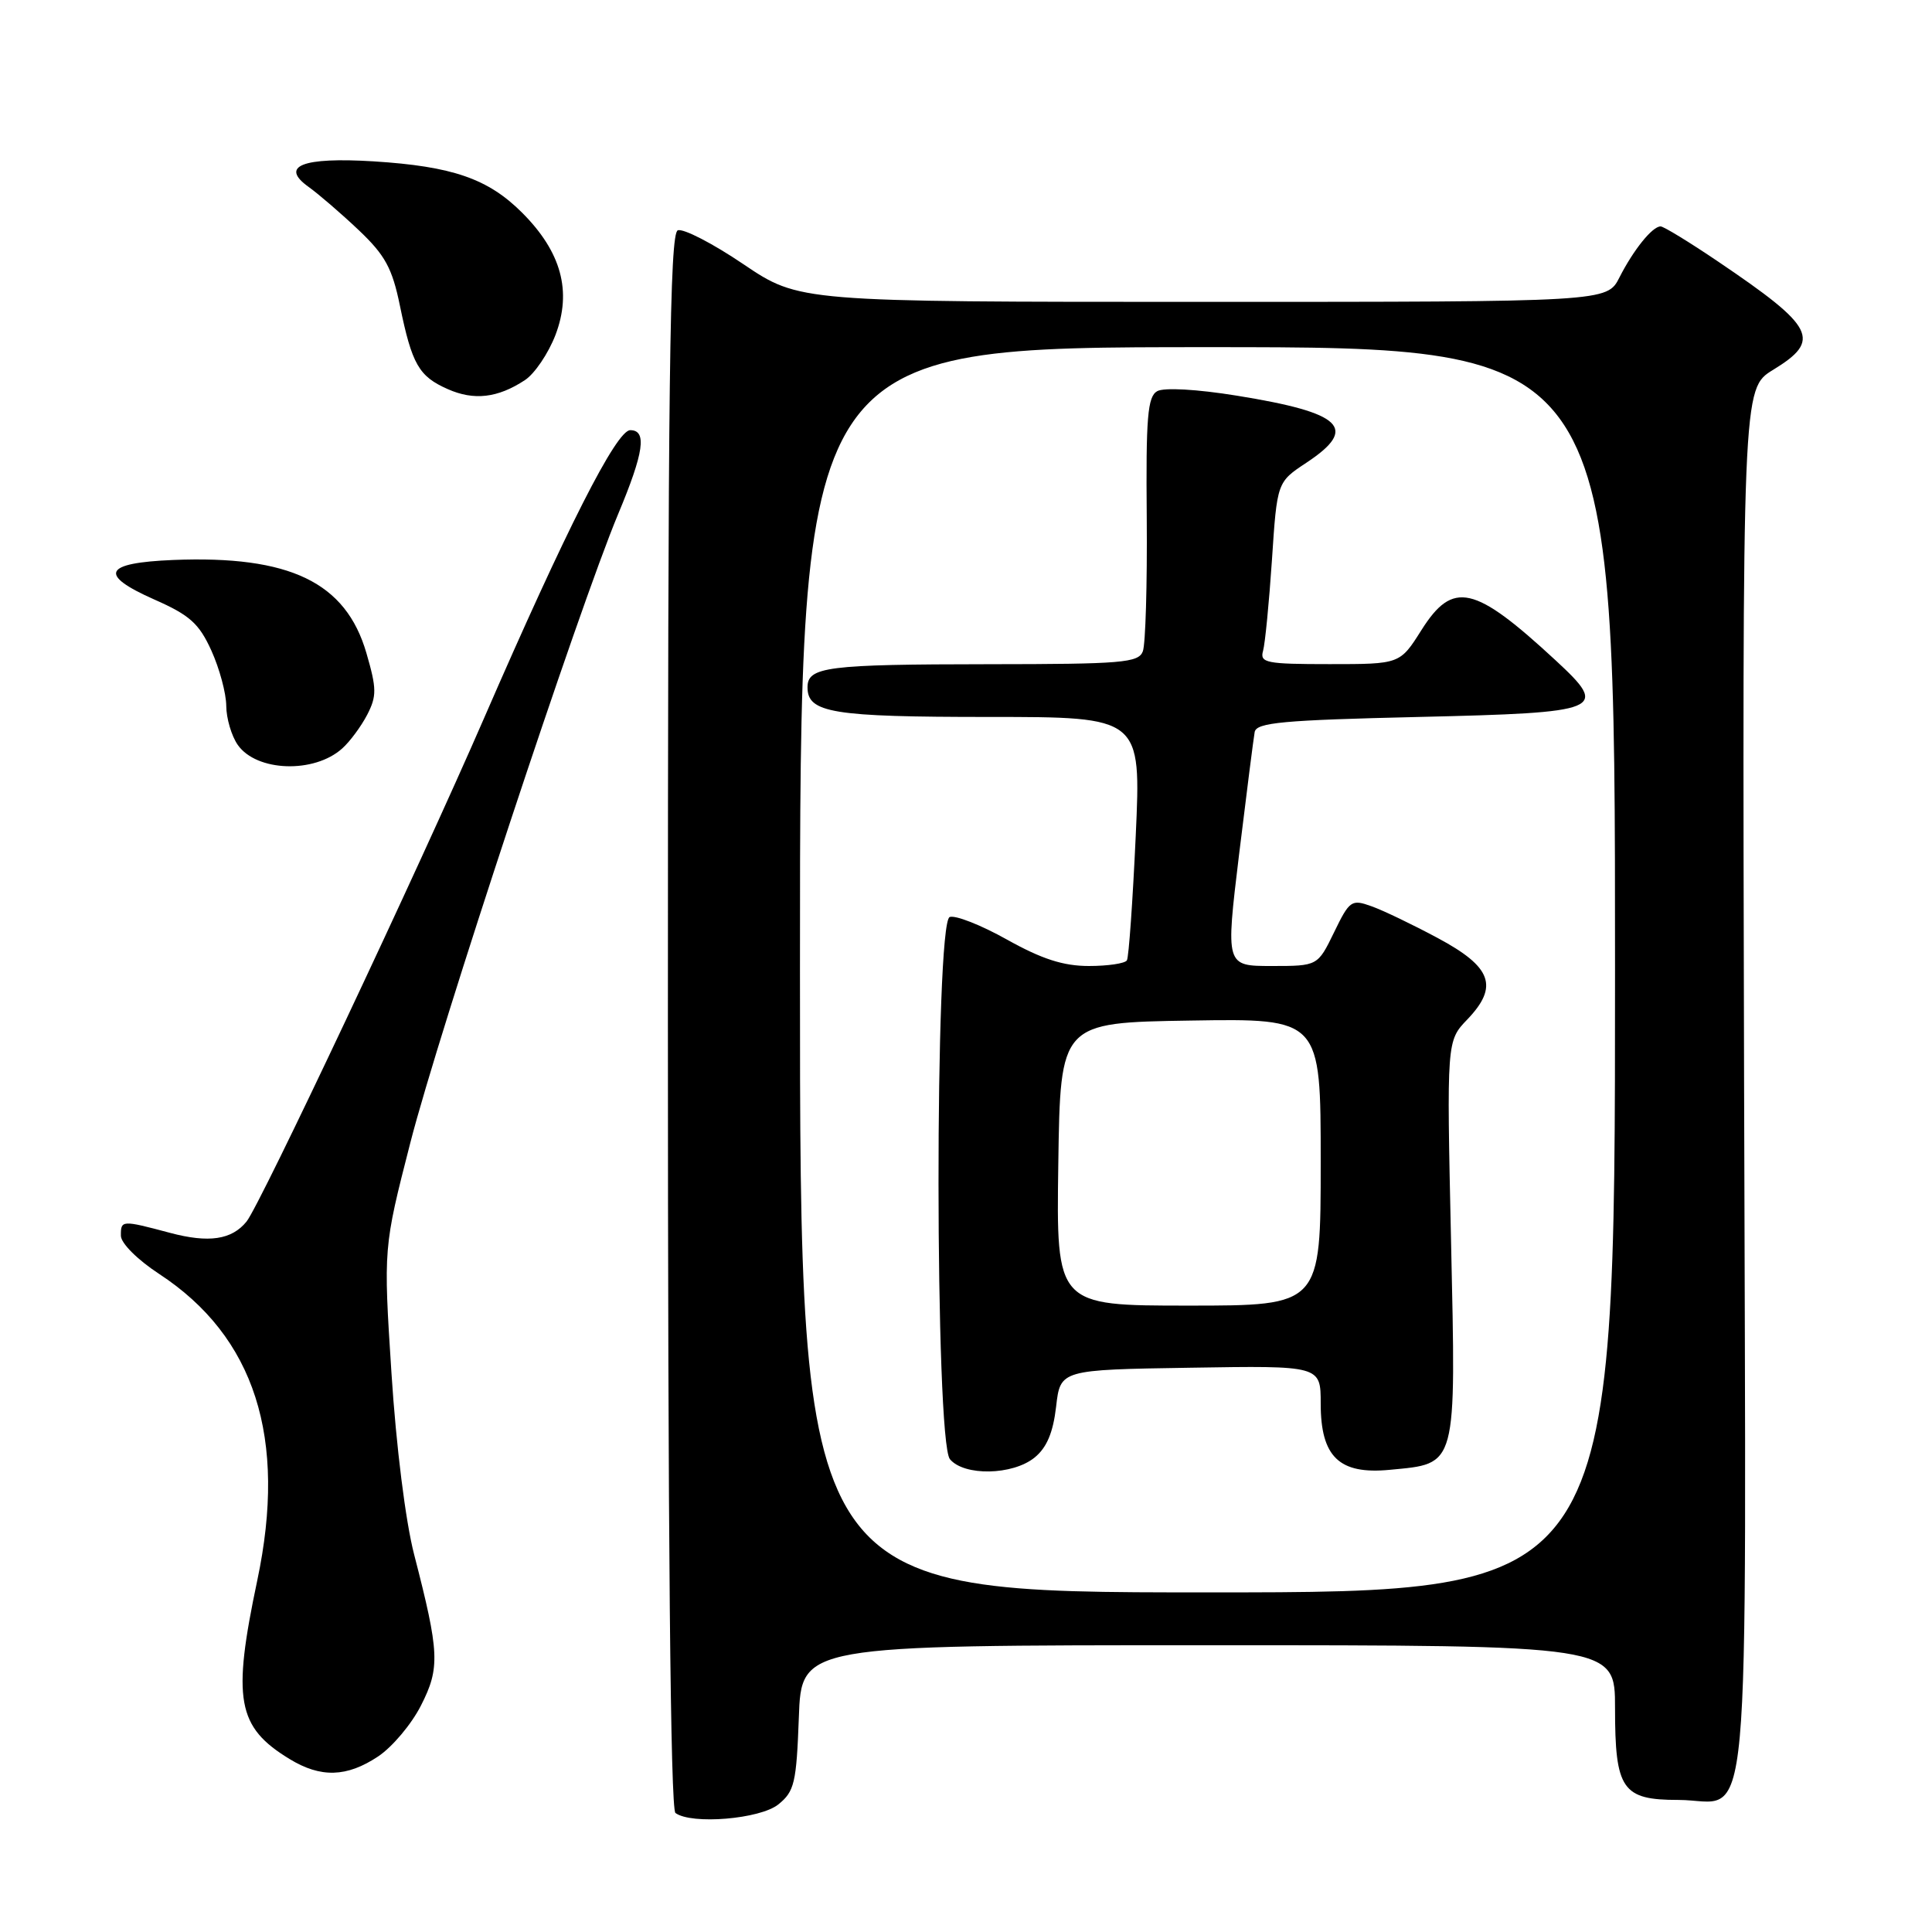 <?xml version="1.0" encoding="UTF-8" standalone="no"?>
<!DOCTYPE svg PUBLIC "-//W3C//DTD SVG 1.1//EN" "http://www.w3.org/Graphics/SVG/1.1/DTD/svg11.dtd" >
<svg xmlns="http://www.w3.org/2000/svg" xmlns:xlink="http://www.w3.org/1999/xlink" version="1.1" viewBox="0 0 256 256">
 <g >
 <path fill="currentColor"
d=" M 103.14 239.09 C 105.27 237.37 105.53 236.24 105.85 227.59 C 106.19 218.00 106.19 218.00 160.10 218.00 C 214.00 218.00 214.00 218.00 214.00 226.31 C 214.00 237.13 214.95 238.50 222.38 238.50 C 232.22 238.50 231.36 247.93 231.10 143.30 C 230.87 51.50 230.87 51.50 234.94 49.01 C 241.40 45.06 240.53 43.36 227.63 34.64 C 223.86 32.09 220.44 30.00 220.04 30.00 C 218.94 30.00 216.45 33.10 214.59 36.75 C 212.95 40.00 212.95 40.00 159.43 40.00 C 105.91 40.00 105.91 40.00 98.51 35.01 C 94.45 32.26 90.53 30.24 89.81 30.52 C 88.74 30.93 88.50 50.31 88.50 135.26 C 88.50 203.60 88.84 239.75 89.50 240.23 C 91.63 241.80 100.73 241.04 103.14 239.09 Z  M 50.10 232.74 C 51.97 231.50 54.53 228.46 55.78 225.99 C 58.33 220.99 58.23 218.98 54.88 206.00 C 53.74 201.61 52.49 191.63 51.87 181.92 C 50.80 165.35 50.80 165.35 54.37 151.42 C 58.15 136.69 76.69 80.59 81.91 68.11 C 85.33 59.94 85.75 57.00 83.51 57.00 C 81.68 57.00 75.06 70.04 64.14 95.16 C 55.38 115.32 34.47 159.64 32.67 161.86 C 30.71 164.28 27.67 164.73 22.53 163.36 C 16.11 161.65 16.00 161.66 16.02 163.75 C 16.03 164.74 18.23 166.93 21.07 168.79 C 33.77 177.10 38.08 190.54 34.09 209.41 C 30.75 225.22 31.41 228.84 38.37 233.08 C 42.50 235.60 45.95 235.50 50.10 232.74 Z  M 45.35 99.17 C 46.37 98.26 47.86 96.24 48.66 94.70 C 49.93 92.23 49.92 91.24 48.55 86.53 C 45.82 77.15 38.41 73.58 22.95 74.20 C 13.72 74.58 12.98 76.13 20.45 79.44 C 25.15 81.51 26.38 82.62 28.01 86.21 C 29.08 88.57 29.97 91.86 29.98 93.53 C 29.99 95.19 30.68 97.53 31.51 98.71 C 34.00 102.26 41.64 102.52 45.35 99.17 Z  M 69.55 50.37 C 70.84 49.53 72.66 46.83 73.60 44.39 C 75.81 38.60 74.38 33.38 69.18 28.18 C 64.67 23.67 59.95 22.04 49.50 21.38 C 40.06 20.80 37.01 22.00 40.91 24.78 C 42.23 25.73 45.22 28.30 47.54 30.50 C 51.03 33.81 51.97 35.53 52.99 40.50 C 54.59 48.29 55.50 49.87 59.33 51.56 C 62.80 53.10 65.95 52.74 69.55 50.37 Z  M 106.00 128.50 C 106.00 46.00 106.00 46.00 160.00 46.00 C 214.00 46.00 214.00 46.00 214.00 128.50 C 214.00 211.00 214.00 211.00 160.00 211.00 C 106.00 211.00 106.00 211.00 106.00 128.50 Z  M 137.08 193.14 C 138.70 191.83 139.54 189.83 139.94 186.39 C 140.50 181.50 140.50 181.50 157.75 181.23 C 175.00 180.95 175.00 180.95 175.00 185.98 C 175.00 193.05 177.45 195.40 184.13 194.76 C 193.14 193.90 192.93 194.69 192.27 164.38 C 191.69 137.93 191.69 137.93 194.43 135.08 C 198.62 130.70 197.68 128.13 190.50 124.29 C 187.20 122.52 183.25 120.62 181.72 120.08 C 179.08 119.13 178.82 119.31 176.77 123.54 C 174.60 128.00 174.60 128.00 168.50 128.00 C 162.40 128.00 162.40 128.00 164.18 113.25 C 165.17 105.14 166.10 97.83 166.25 97.00 C 166.48 95.74 169.97 95.42 188.00 95.00 C 212.45 94.43 213.26 94.10 206.15 87.52 C 195.33 77.51 192.53 76.88 188.34 83.50 C 185.50 88.00 185.50 88.00 176.18 88.00 C 167.79 88.00 166.91 87.83 167.36 86.25 C 167.63 85.29 168.16 79.86 168.54 74.19 C 169.22 63.88 169.22 63.88 173.11 61.31 C 180.04 56.72 177.95 54.70 163.90 52.43 C 158.60 51.57 154.24 51.33 153.34 51.83 C 152.06 52.55 151.83 55.26 151.95 68.65 C 152.02 77.43 151.79 85.38 151.43 86.31 C 150.86 87.82 148.65 88.00 131.14 88.01 C 109.50 88.03 107.00 88.35 107.00 91.08 C 107.00 94.46 110.31 95.00 131.04 95.00 C 151.21 95.00 151.21 95.00 150.49 110.75 C 150.09 119.41 149.57 126.84 149.32 127.25 C 149.08 127.66 146.81 128.00 144.29 128.00 C 140.89 128.00 138.05 127.08 133.43 124.50 C 129.99 122.57 126.57 121.23 125.84 121.51 C 123.84 122.28 123.88 190.94 125.87 193.35 C 127.75 195.61 134.17 195.49 137.08 193.14 Z  M 140.23 154.25 C 140.50 135.50 140.50 135.50 157.75 135.23 C 175.00 134.95 175.00 134.95 175.00 153.98 C 175.00 173.00 175.00 173.00 157.48 173.00 C 139.96 173.00 139.96 173.00 140.23 154.25 Z "/>
</g>
</svg>